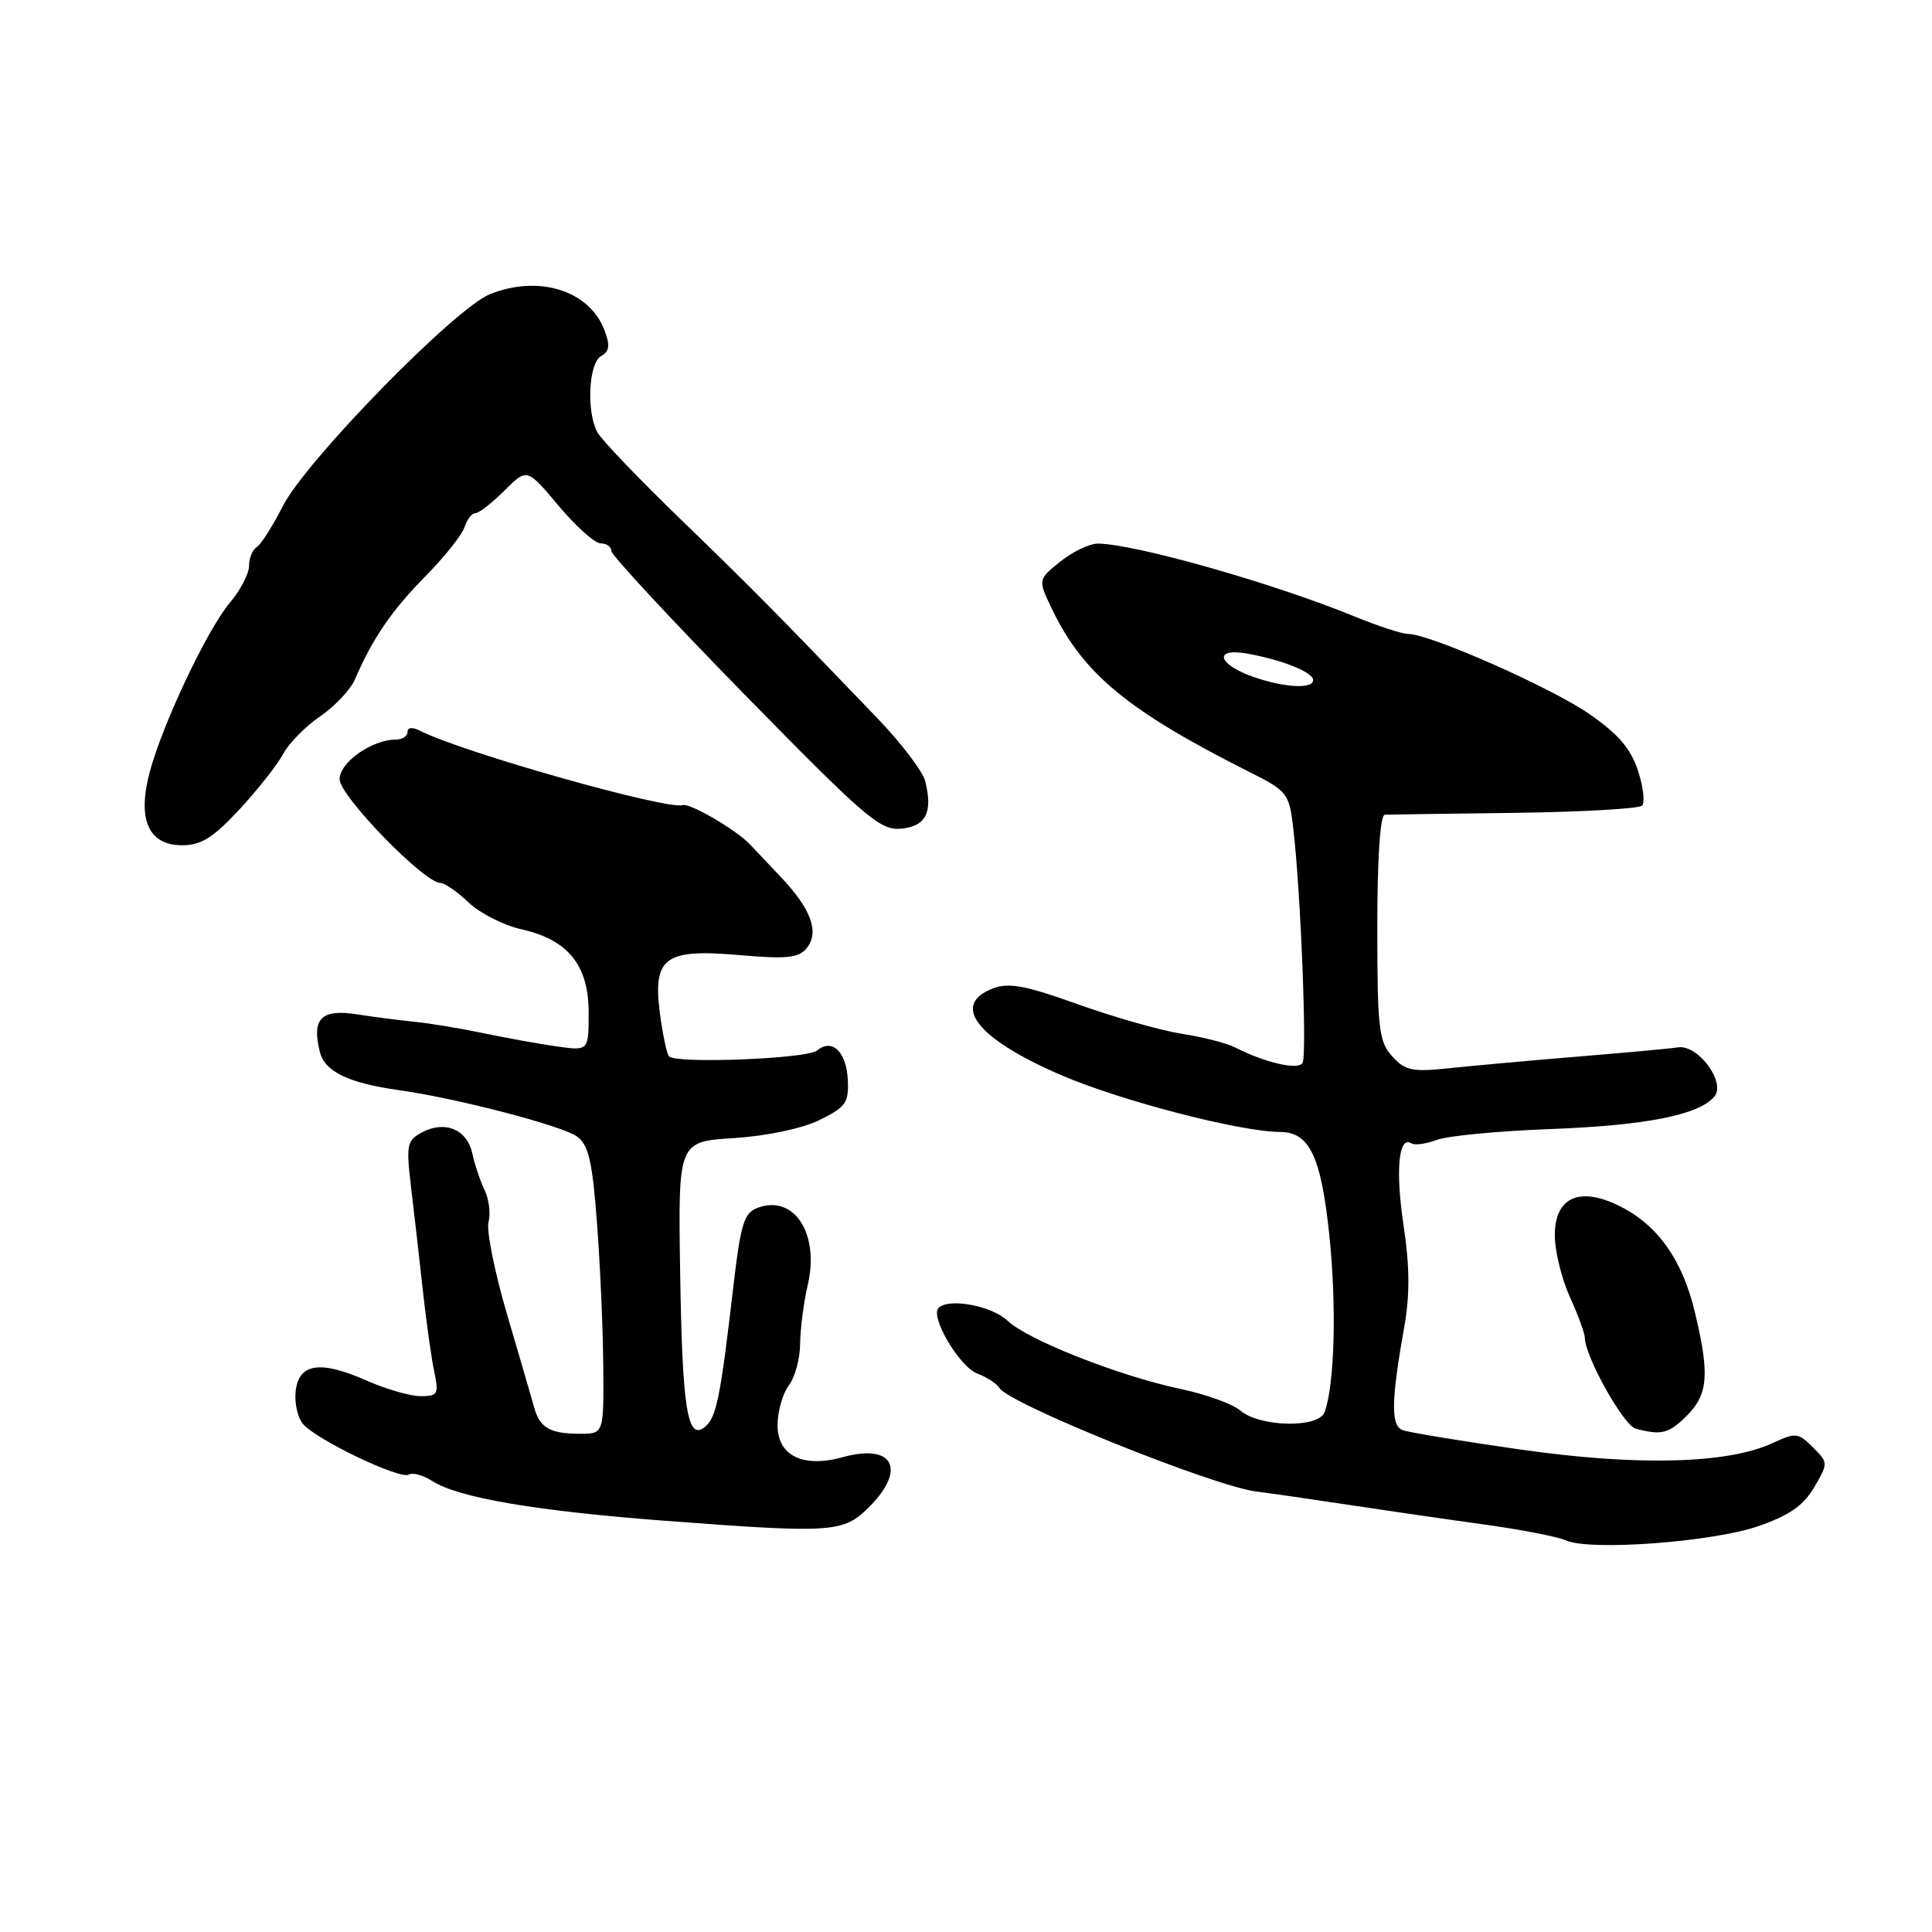 <?xml version="1.0" encoding="UTF-8" standalone="no"?>
<!DOCTYPE svg PUBLIC "-//W3C//DTD SVG 1.1//EN" "http://www.w3.org/Graphics/SVG/1.1/DTD/svg11.dtd" >
<svg xmlns="http://www.w3.org/2000/svg" xmlns:xlink="http://www.w3.org/1999/xlink" version="1.1" viewBox="0 0 256 256">
 <g >
 <path fill="currentColor"
d=" M 233.00 202.22 C 237.10 200.80 238.98 199.48 240.39 197.07 C 242.26 193.87 242.26 193.81 240.21 191.77 C 238.27 189.83 237.95 189.79 234.82 191.24 C 228.88 193.98 216.87 194.28 201.39 192.06 C 193.63 190.95 186.63 189.80 185.84 189.49 C 184.27 188.89 184.33 185.61 186.09 175.70 C 186.82 171.59 186.79 167.72 185.99 162.45 C 184.89 155.15 185.31 150.46 186.99 151.49 C 187.45 151.78 188.98 151.58 190.39 151.04 C 191.80 150.51 198.54 149.86 205.37 149.61 C 218.10 149.13 225.14 147.74 227.17 145.29 C 228.72 143.42 224.99 138.38 222.36 138.78 C 221.34 138.94 215.32 139.49 209.00 140.01 C 202.68 140.53 195.01 141.23 191.97 141.55 C 187.13 142.06 186.18 141.86 184.47 139.96 C 182.70 138.01 182.50 136.30 182.50 122.89 C 182.50 113.66 182.88 107.98 183.50 107.96 C 184.05 107.93 191.78 107.82 200.67 107.71 C 209.56 107.59 217.17 107.16 217.58 106.75 C 217.99 106.35 217.74 104.24 217.03 102.08 C 216.06 99.16 214.39 97.22 210.52 94.56 C 205.41 91.04 189.45 84.00 186.58 84.00 C 185.78 84.00 182.51 82.93 179.32 81.62 C 168.60 77.24 150.39 72.08 145.50 72.03 C 144.40 72.02 142.16 73.08 140.51 74.40 C 137.53 76.79 137.53 76.79 139.35 80.61 C 143.48 89.27 149.42 94.18 165.65 102.34 C 170.58 104.82 170.83 105.14 171.36 109.72 C 172.36 118.21 173.21 139.85 172.59 140.85 C 171.99 141.83 167.61 140.81 163.59 138.76 C 162.54 138.22 159.39 137.42 156.59 136.98 C 153.79 136.54 147.61 134.78 142.85 133.08 C 135.95 130.60 133.68 130.17 131.60 130.96 C 125.89 133.13 129.46 137.67 140.66 142.48 C 148.57 145.88 164.27 149.95 169.60 149.99 C 173.52 150.01 175.04 153.18 176.14 163.64 C 177.13 173.03 176.84 183.64 175.50 187.14 C 174.68 189.27 166.91 189.10 164.34 186.90 C 163.33 186.03 159.80 184.76 156.50 184.06 C 148.31 182.33 136.24 177.58 133.50 175.00 C 131.37 173.00 125.71 171.96 124.36 173.31 C 123.21 174.46 127.13 181.10 129.47 181.99 C 130.76 182.48 132.10 183.36 132.46 183.94 C 133.76 186.04 160.88 196.96 166.50 197.64 C 168.15 197.84 173.55 198.62 178.50 199.37 C 183.45 200.12 191.55 201.30 196.50 201.98 C 201.45 202.66 206.40 203.62 207.50 204.11 C 210.68 205.54 226.91 204.33 233.00 202.22 Z  M 115.15 199.70 C 120.17 194.68 118.37 191.23 111.68 193.08 C 106.35 194.55 102.99 192.88 103.03 188.77 C 103.05 186.97 103.72 184.63 104.53 183.56 C 105.34 182.49 106.01 180.02 106.02 178.06 C 106.04 176.10 106.49 172.57 107.04 170.22 C 108.60 163.44 105.22 158.25 100.40 160.04 C 98.57 160.72 98.14 162.14 97.15 170.66 C 95.45 185.25 94.93 187.81 93.41 189.07 C 91.08 191.00 90.40 186.73 90.12 168.39 C 89.86 151.27 89.86 151.27 97.27 150.80 C 101.63 150.52 106.28 149.54 108.59 148.41 C 112.06 146.71 112.48 146.12 112.34 143.11 C 112.16 139.34 110.26 137.54 108.25 139.21 C 106.94 140.29 89.66 140.98 88.65 139.98 C 88.37 139.70 87.83 137.19 87.46 134.41 C 86.46 126.87 88.03 125.69 97.91 126.55 C 104.21 127.10 105.80 126.94 106.87 125.66 C 108.61 123.56 107.51 120.48 103.49 116.24 C 101.69 114.34 99.83 112.37 99.36 111.87 C 97.58 109.98 91.40 106.37 90.47 106.68 C 88.43 107.36 61.35 99.71 55.75 96.87 C 54.65 96.31 54.00 96.36 54.00 96.99 C 54.00 97.55 53.30 98.00 52.45 98.00 C 49.28 98.00 45.00 101.02 45.00 103.25 C 45.00 105.46 56.21 117.00 58.36 117.00 C 58.92 117.00 60.60 118.16 62.09 119.58 C 63.57 121.00 66.71 122.60 69.07 123.13 C 75.28 124.52 78.00 127.89 78.00 134.18 C 78.00 139.26 78.00 139.26 73.75 138.65 C 71.41 138.32 67.03 137.53 64.00 136.89 C 60.98 136.26 56.92 135.59 55.00 135.40 C 53.08 135.21 49.60 134.76 47.27 134.40 C 42.56 133.67 41.28 134.98 42.38 139.38 C 43.04 142.01 46.16 143.51 52.92 144.46 C 60.56 145.53 74.51 149.17 76.47 150.60 C 78.00 151.72 78.50 153.92 79.12 162.24 C 79.54 167.88 79.91 176.44 79.94 181.25 C 80.00 190.00 80.00 190.00 76.75 189.98 C 72.87 189.97 71.51 189.17 70.78 186.50 C 70.48 185.40 68.87 179.88 67.21 174.24 C 65.55 168.60 64.43 163.06 64.73 161.93 C 65.03 160.79 64.79 158.89 64.21 157.68 C 63.63 156.48 62.89 154.29 62.58 152.82 C 61.89 149.65 58.94 148.42 55.91 150.05 C 53.91 151.12 53.80 151.69 54.47 157.35 C 54.88 160.73 55.58 166.88 56.03 171.00 C 56.48 175.12 57.16 179.96 57.54 181.75 C 58.17 184.73 58.02 185.00 55.74 185.00 C 54.37 185.00 51.15 184.07 48.59 182.94 C 42.45 180.22 39.60 180.64 39.18 184.31 C 39.00 185.86 39.43 187.82 40.14 188.67 C 41.88 190.76 53.03 196.10 54.18 195.39 C 54.68 195.08 56.08 195.47 57.29 196.25 C 60.70 198.45 71.00 200.21 88.00 201.50 C 110.34 203.19 111.75 203.10 115.15 199.70 Z  M 223.55 187.55 C 226.34 184.75 226.55 182.08 224.58 173.87 C 222.95 167.02 219.73 162.43 214.80 159.91 C 209.37 157.12 205.99 158.59 206.02 163.73 C 206.03 165.80 206.93 169.46 208.02 171.86 C 209.11 174.26 210.00 176.69 210.00 177.26 C 210.00 179.71 215.14 188.89 216.74 189.31 C 220.19 190.21 221.12 189.97 223.55 187.55 Z  M 31.73 107.25 C 34.15 104.64 36.75 101.34 37.51 99.92 C 38.26 98.50 40.47 96.25 42.42 94.92 C 44.37 93.59 46.45 91.38 47.04 90.00 C 49.35 84.63 51.88 80.92 56.32 76.41 C 58.87 73.83 61.22 70.88 61.55 69.86 C 61.87 68.84 62.52 68.00 62.99 68.00 C 63.46 68.00 65.19 66.65 66.84 65.01 C 69.83 62.02 69.83 62.02 74.01 67.01 C 76.31 69.75 78.82 72.00 79.59 72.00 C 80.37 72.00 81.00 72.45 81.00 73.00 C 81.00 73.54 88.96 82.12 98.68 92.05 C 114.76 108.46 116.64 110.07 119.42 109.80 C 122.71 109.48 123.63 107.65 122.59 103.49 C 122.26 102.20 119.41 98.45 116.25 95.16 C 102.59 80.93 99.68 77.99 90.15 68.77 C 84.62 63.42 79.67 58.25 79.15 57.27 C 77.68 54.53 78.00 48.10 79.65 47.18 C 80.76 46.55 80.86 45.77 80.09 43.74 C 78.09 38.49 71.42 36.39 64.94 38.97 C 60.30 40.82 40.50 61.07 37.46 67.09 C 36.13 69.71 34.58 72.14 34.02 72.49 C 33.46 72.83 33.00 73.96 33.00 74.98 C 33.00 76.01 31.86 78.20 30.46 79.86 C 27.44 83.45 21.56 95.88 19.84 102.30 C 18.16 108.59 19.67 112.00 24.14 112.00 C 26.65 112.00 28.25 111.00 31.73 107.25 Z  M 166.08 89.69 C 161.38 88.06 160.73 85.83 165.17 86.59 C 169.79 87.39 174.00 89.07 174.00 90.12 C 174.00 91.33 170.19 91.13 166.08 89.69 Z "/>
</g>
</svg>